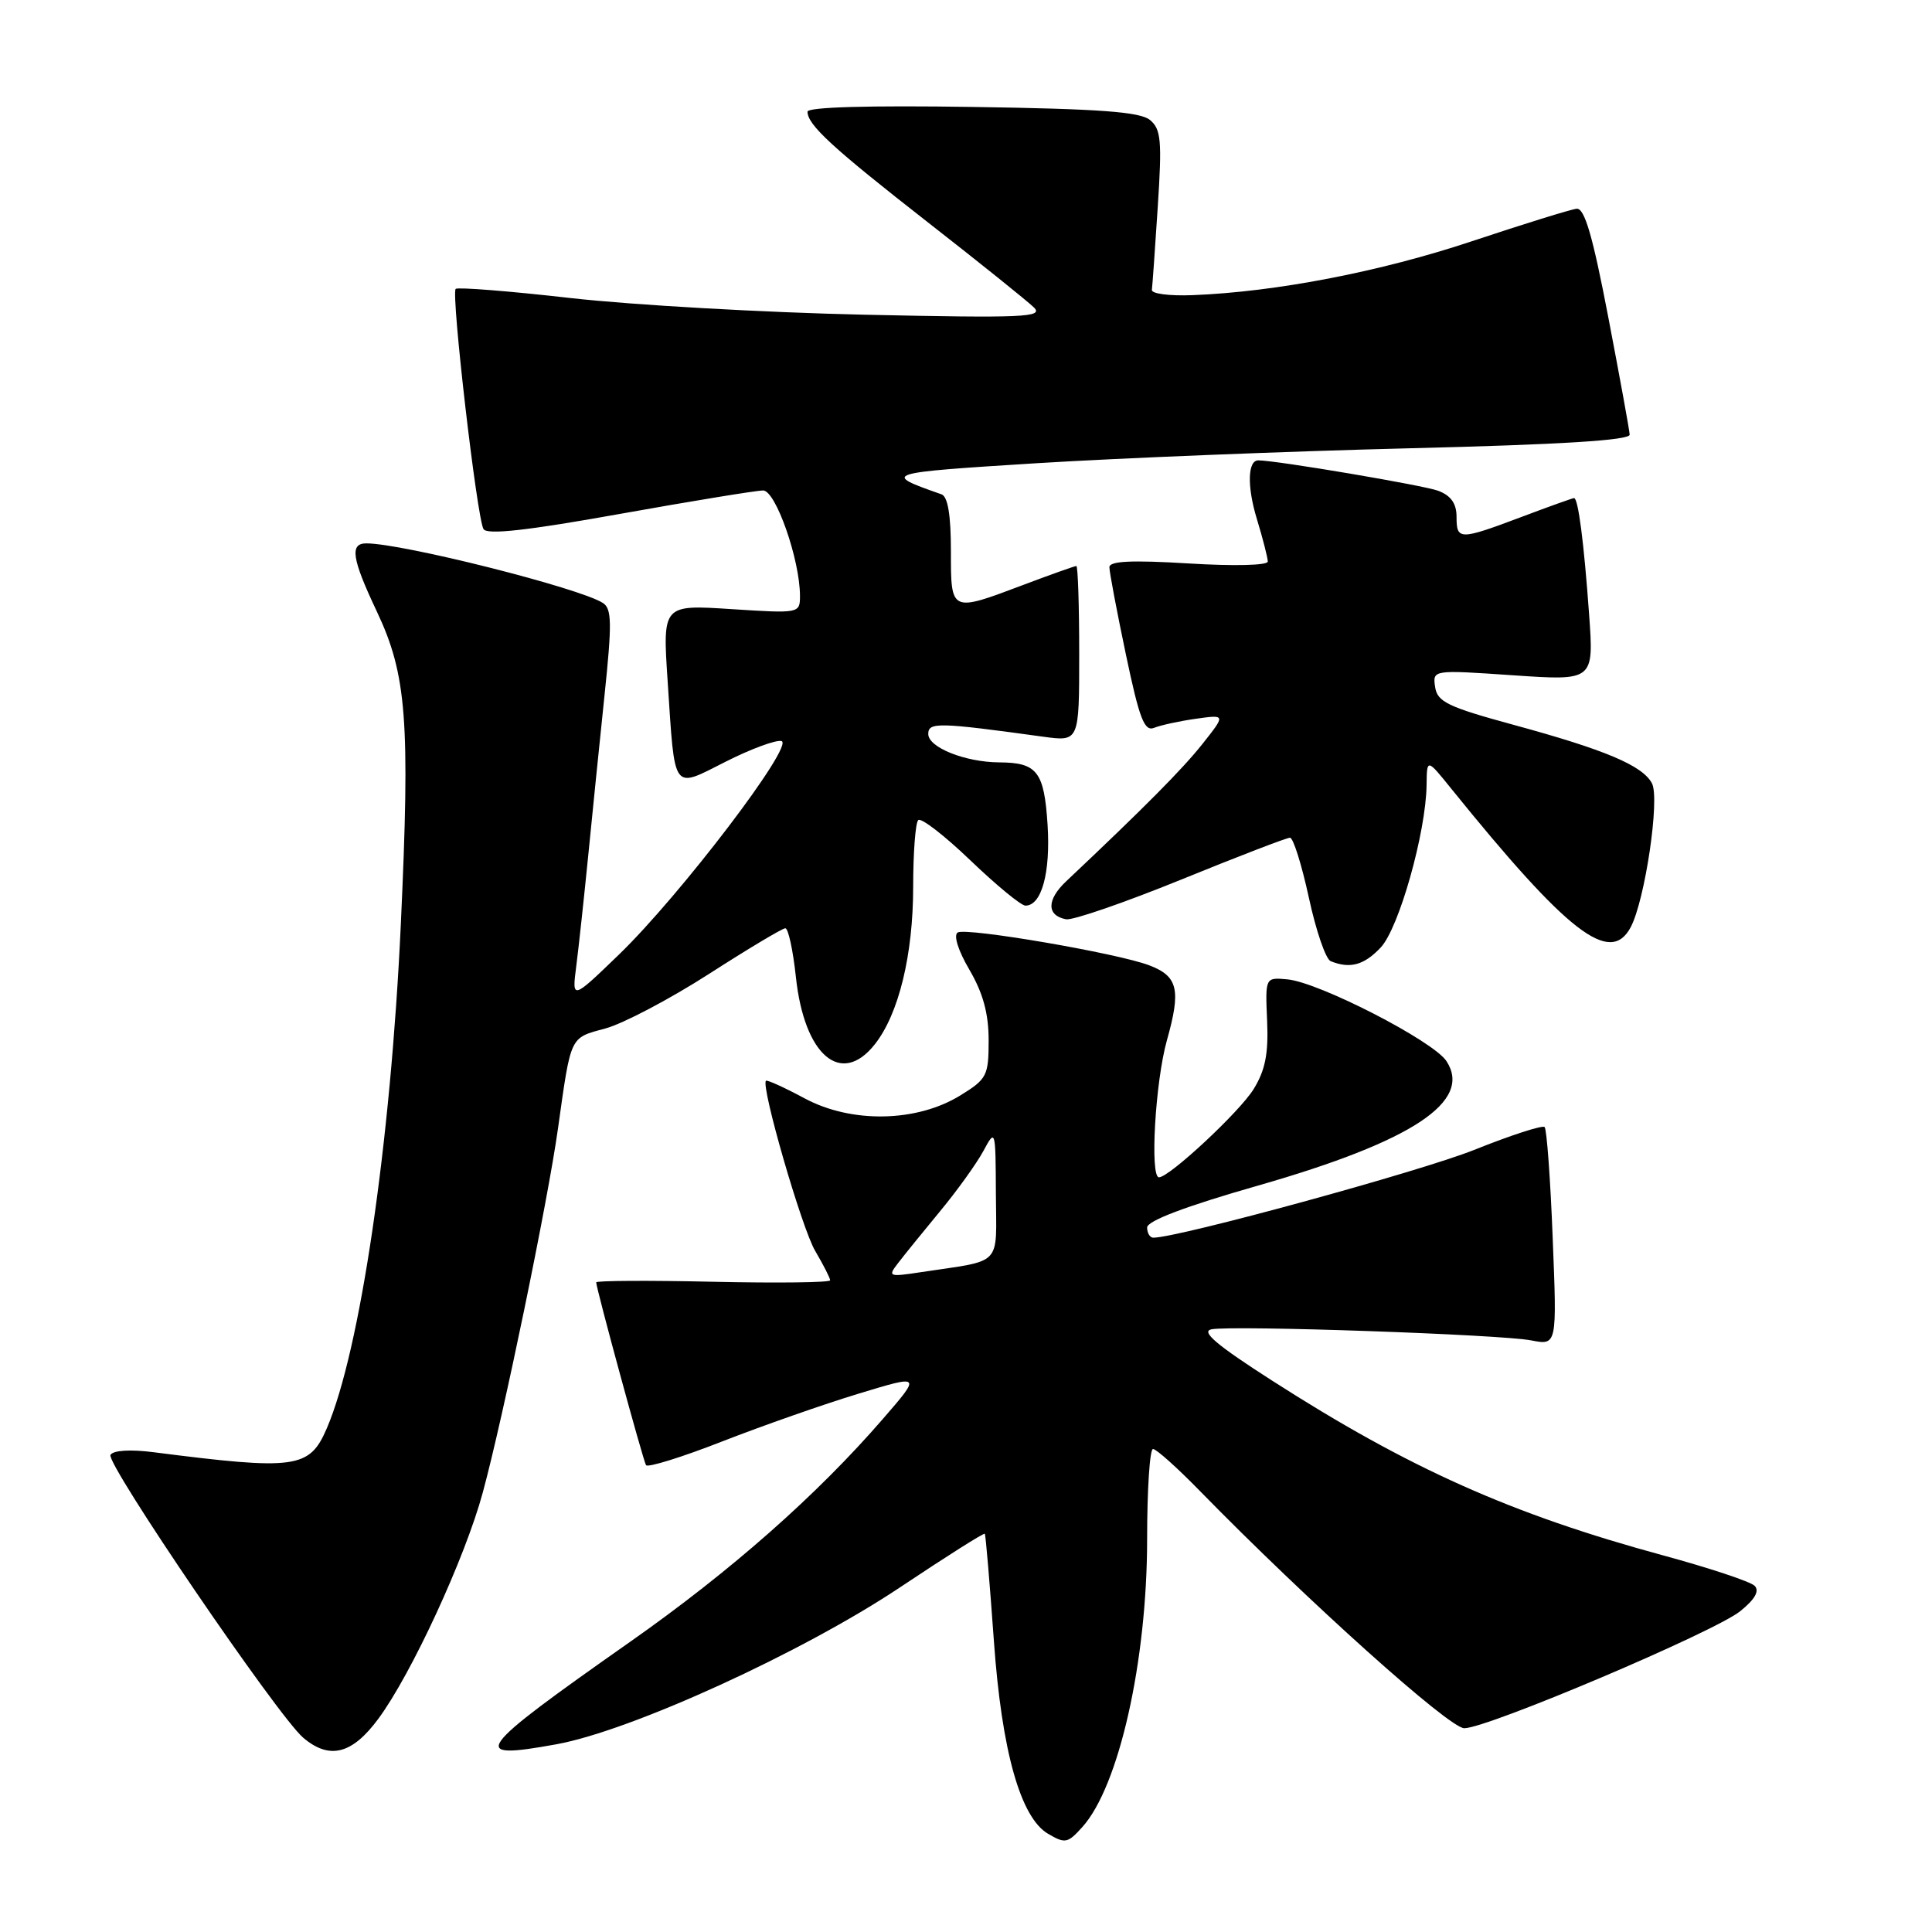 <?xml version="1.0" encoding="UTF-8" standalone="no"?>
<!DOCTYPE svg PUBLIC "-//W3C//DTD SVG 1.1//EN" "http://www.w3.org/Graphics/SVG/1.1/DTD/svg11.dtd" >
<svg xmlns="http://www.w3.org/2000/svg" xmlns:xlink="http://www.w3.org/1999/xlink" version="1.1" viewBox="0 0 256 256">
 <g >
 <path fill="currentColor"
d=" M 143.40 242.11 C 148.26 236.74 152.00 220.13 152.00 203.93 C 152.00 197.37 152.35 192.00 152.78 192.00 C 153.22 192.00 156.03 194.52 159.03 197.60 C 173.22 212.11 192.03 229.00 194.02 229.00 C 197.10 229.00 227.16 216.25 230.59 213.49 C 232.54 211.92 233.17 210.81 232.50 210.13 C 231.95 209.57 226.49 207.76 220.38 206.10 C 200.28 200.64 186.67 194.56 168.53 182.92 C 161.20 178.22 159.08 176.42 160.53 176.14 C 163.36 175.59 198.84 176.82 202.90 177.61 C 206.31 178.27 206.31 178.27 205.74 164.06 C 205.44 156.24 204.95 149.62 204.67 149.34 C 204.39 149.06 200.19 150.42 195.33 152.37 C 188.20 155.22 156.12 164.00 152.82 164.00 C 152.37 164.00 152.00 163.39 152.00 162.65 C 152.00 161.77 157.12 159.83 166.75 157.08 C 187.16 151.23 195.16 145.94 191.66 140.60 C 189.91 137.93 174.77 130.15 170.58 129.77 C 167.65 129.50 167.65 129.50 167.90 135.26 C 168.09 139.63 167.65 141.83 166.10 144.33 C 164.25 147.33 154.94 156.00 153.57 156.00 C 152.35 156.00 153.08 143.33 154.62 137.85 C 156.51 131.14 156.09 129.36 152.28 127.91 C 148.06 126.30 128.02 122.87 126.90 123.56 C 126.32 123.92 126.96 125.96 128.46 128.51 C 130.26 131.60 131.00 134.30 131.00 137.85 C 131.00 142.53 130.77 142.98 127.28 145.13 C 121.50 148.71 112.84 148.88 106.62 145.54 C 103.94 144.10 101.63 143.05 101.49 143.21 C 100.81 143.97 106.25 162.77 108.01 165.74 C 109.10 167.60 110.00 169.35 110.00 169.65 C 110.00 169.94 103.02 170.03 94.50 169.84 C 85.97 169.65 79.00 169.69 79.00 169.92 C 79.00 170.71 85.21 193.50 85.60 194.14 C 85.81 194.50 90.38 193.08 95.74 190.98 C 101.11 188.89 109.23 186.04 113.79 184.66 C 122.08 182.14 122.08 182.14 116.99 188.01 C 108.24 198.12 96.83 208.18 83.55 217.51 C 62.75 232.12 61.92 233.27 73.76 231.12 C 83.68 229.31 106.35 218.95 119.29 210.31 C 125.34 206.27 130.38 203.08 130.49 203.23 C 130.61 203.38 131.15 209.80 131.70 217.50 C 132.74 232.05 135.22 240.85 138.88 242.99 C 141.14 244.31 141.47 244.25 143.40 242.11 Z  M 50.13 227.75 C 54.52 221.81 61.62 206.44 63.97 197.77 C 66.68 187.80 72.58 159.24 73.94 149.50 C 75.68 137.12 75.47 137.56 80.21 136.28 C 82.57 135.64 88.74 132.39 93.93 129.06 C 99.11 125.73 103.67 123.00 104.06 123.00 C 104.45 123.00 105.08 125.91 105.46 129.46 C 106.57 139.87 111.47 144.03 115.93 138.36 C 119.10 134.33 121.00 126.50 121.00 117.49 C 121.00 113.00 121.30 109.03 121.67 108.67 C 122.03 108.30 125.14 110.70 128.58 114.00 C 132.02 117.30 135.30 120.00 135.88 120.00 C 138.02 120.00 139.21 115.64 138.81 109.30 C 138.36 102.24 137.43 101.04 132.40 101.02 C 127.89 100.99 123.00 99.04 123.00 97.26 C 123.00 95.67 124.32 95.70 138.25 97.62 C 143.00 98.27 143.00 98.27 143.00 86.64 C 143.00 80.24 142.83 75.00 142.62 75.00 C 142.41 75.00 139.25 76.12 135.60 77.50 C 125.91 81.15 126.00 81.19 126.00 72.97 C 126.00 68.24 125.59 65.79 124.75 65.50 C 116.81 62.71 116.96 62.66 137.50 61.37 C 148.50 60.69 170.66 59.80 186.75 59.40 C 206.83 58.91 215.98 58.34 215.94 57.59 C 215.91 56.99 214.63 49.98 213.10 42.00 C 211.04 31.24 209.96 27.54 208.91 27.66 C 208.14 27.74 201.90 29.68 195.05 31.96 C 182.90 36.01 169.09 38.68 158.00 39.11 C 154.97 39.23 152.56 38.92 152.63 38.41 C 152.70 37.91 153.05 32.96 153.41 27.40 C 153.98 18.63 153.85 17.12 152.38 15.90 C 151.08 14.82 145.73 14.42 128.85 14.17 C 115.11 13.96 107.00 14.19 107.00 14.80 C 107.00 16.55 110.30 19.58 123.00 29.50 C 129.88 34.87 136.18 39.93 137.00 40.74 C 138.32 42.04 135.68 42.16 114.50 41.70 C 101.30 41.41 83.83 40.42 75.67 39.50 C 67.52 38.57 60.64 38.03 60.38 38.28 C 59.75 38.91 63.20 68.71 64.07 70.11 C 64.55 70.89 69.85 70.30 82.12 68.10 C 91.68 66.39 100.23 64.99 101.12 64.99 C 102.79 65.00 106.00 74.19 106.00 78.96 C 106.00 81.28 105.93 81.29 96.90 80.71 C 87.79 80.12 87.79 80.12 88.47 90.31 C 89.45 105.14 89.01 104.53 96.15 100.93 C 99.46 99.25 102.79 98.02 103.54 98.19 C 105.39 98.61 90.13 118.65 82.00 126.50 C 75.78 132.50 75.78 132.50 76.36 128.00 C 76.68 125.53 77.38 119.00 77.93 113.50 C 78.47 108.00 79.45 98.39 80.10 92.15 C 81.10 82.60 81.07 80.65 79.89 79.90 C 76.83 77.92 53.34 72.00 48.54 72.00 C 46.31 72.00 46.62 74.02 49.93 81.02 C 53.89 89.40 54.36 95.45 53.11 122.50 C 51.77 151.47 47.72 179.00 43.30 189.27 C 41.01 194.59 39.22 194.84 20.38 192.43 C 17.30 192.03 15.01 192.17 14.64 192.78 C 13.97 193.86 36.80 227.38 40.17 230.25 C 43.65 233.21 46.65 232.46 50.13 227.75 Z  M 182.95 125.55 C 185.38 122.97 188.95 110.29 189.03 104.00 C 189.07 100.50 189.07 100.50 192.28 104.48 C 207.77 123.65 213.35 127.96 216.07 122.87 C 217.97 119.31 219.97 105.81 218.89 103.79 C 217.63 101.43 212.70 99.35 200.50 96.03 C 191.85 93.67 190.45 93.00 190.16 91.03 C 189.83 88.75 189.83 88.75 200.51 89.48 C 211.20 90.21 211.20 90.21 210.56 81.35 C 209.88 71.88 209.12 66.00 208.57 66.00 C 208.39 66.00 205.25 67.12 201.60 68.50 C 193.38 71.59 193.00 71.59 193.00 68.48 C 193.00 66.72 192.26 65.67 190.57 65.03 C 188.67 64.31 169.10 61.00 166.73 61.00 C 165.32 61.00 165.23 64.45 166.53 68.73 C 167.33 71.35 167.98 73.91 167.99 74.40 C 168.00 74.92 163.55 75.03 157.50 74.66 C 149.92 74.20 147.00 74.34 147.00 75.16 C 147.00 75.79 147.98 80.98 149.18 86.69 C 150.98 95.26 151.63 96.96 152.93 96.44 C 153.79 96.09 156.28 95.55 158.46 95.24 C 162.42 94.68 162.42 94.68 159.32 98.59 C 156.65 101.95 151.66 106.98 141.27 116.78 C 138.68 119.22 138.67 121.31 141.25 121.81 C 142.12 121.98 148.98 119.61 156.49 116.56 C 164.00 113.50 170.50 111.00 170.93 111.00 C 171.36 111.00 172.48 114.57 173.43 118.94 C 174.37 123.31 175.67 127.10 176.32 127.36 C 178.88 128.40 180.75 127.89 182.95 125.55 Z  M 118.99 167.38 C 119.78 166.34 122.29 163.25 124.56 160.50 C 126.84 157.75 129.42 154.15 130.31 152.50 C 131.90 149.54 131.92 149.61 131.96 158.17 C 132.01 167.95 133.00 166.91 122.02 168.57 C 117.76 169.22 117.61 169.16 118.99 167.38 Z "/>
</g>
</svg>